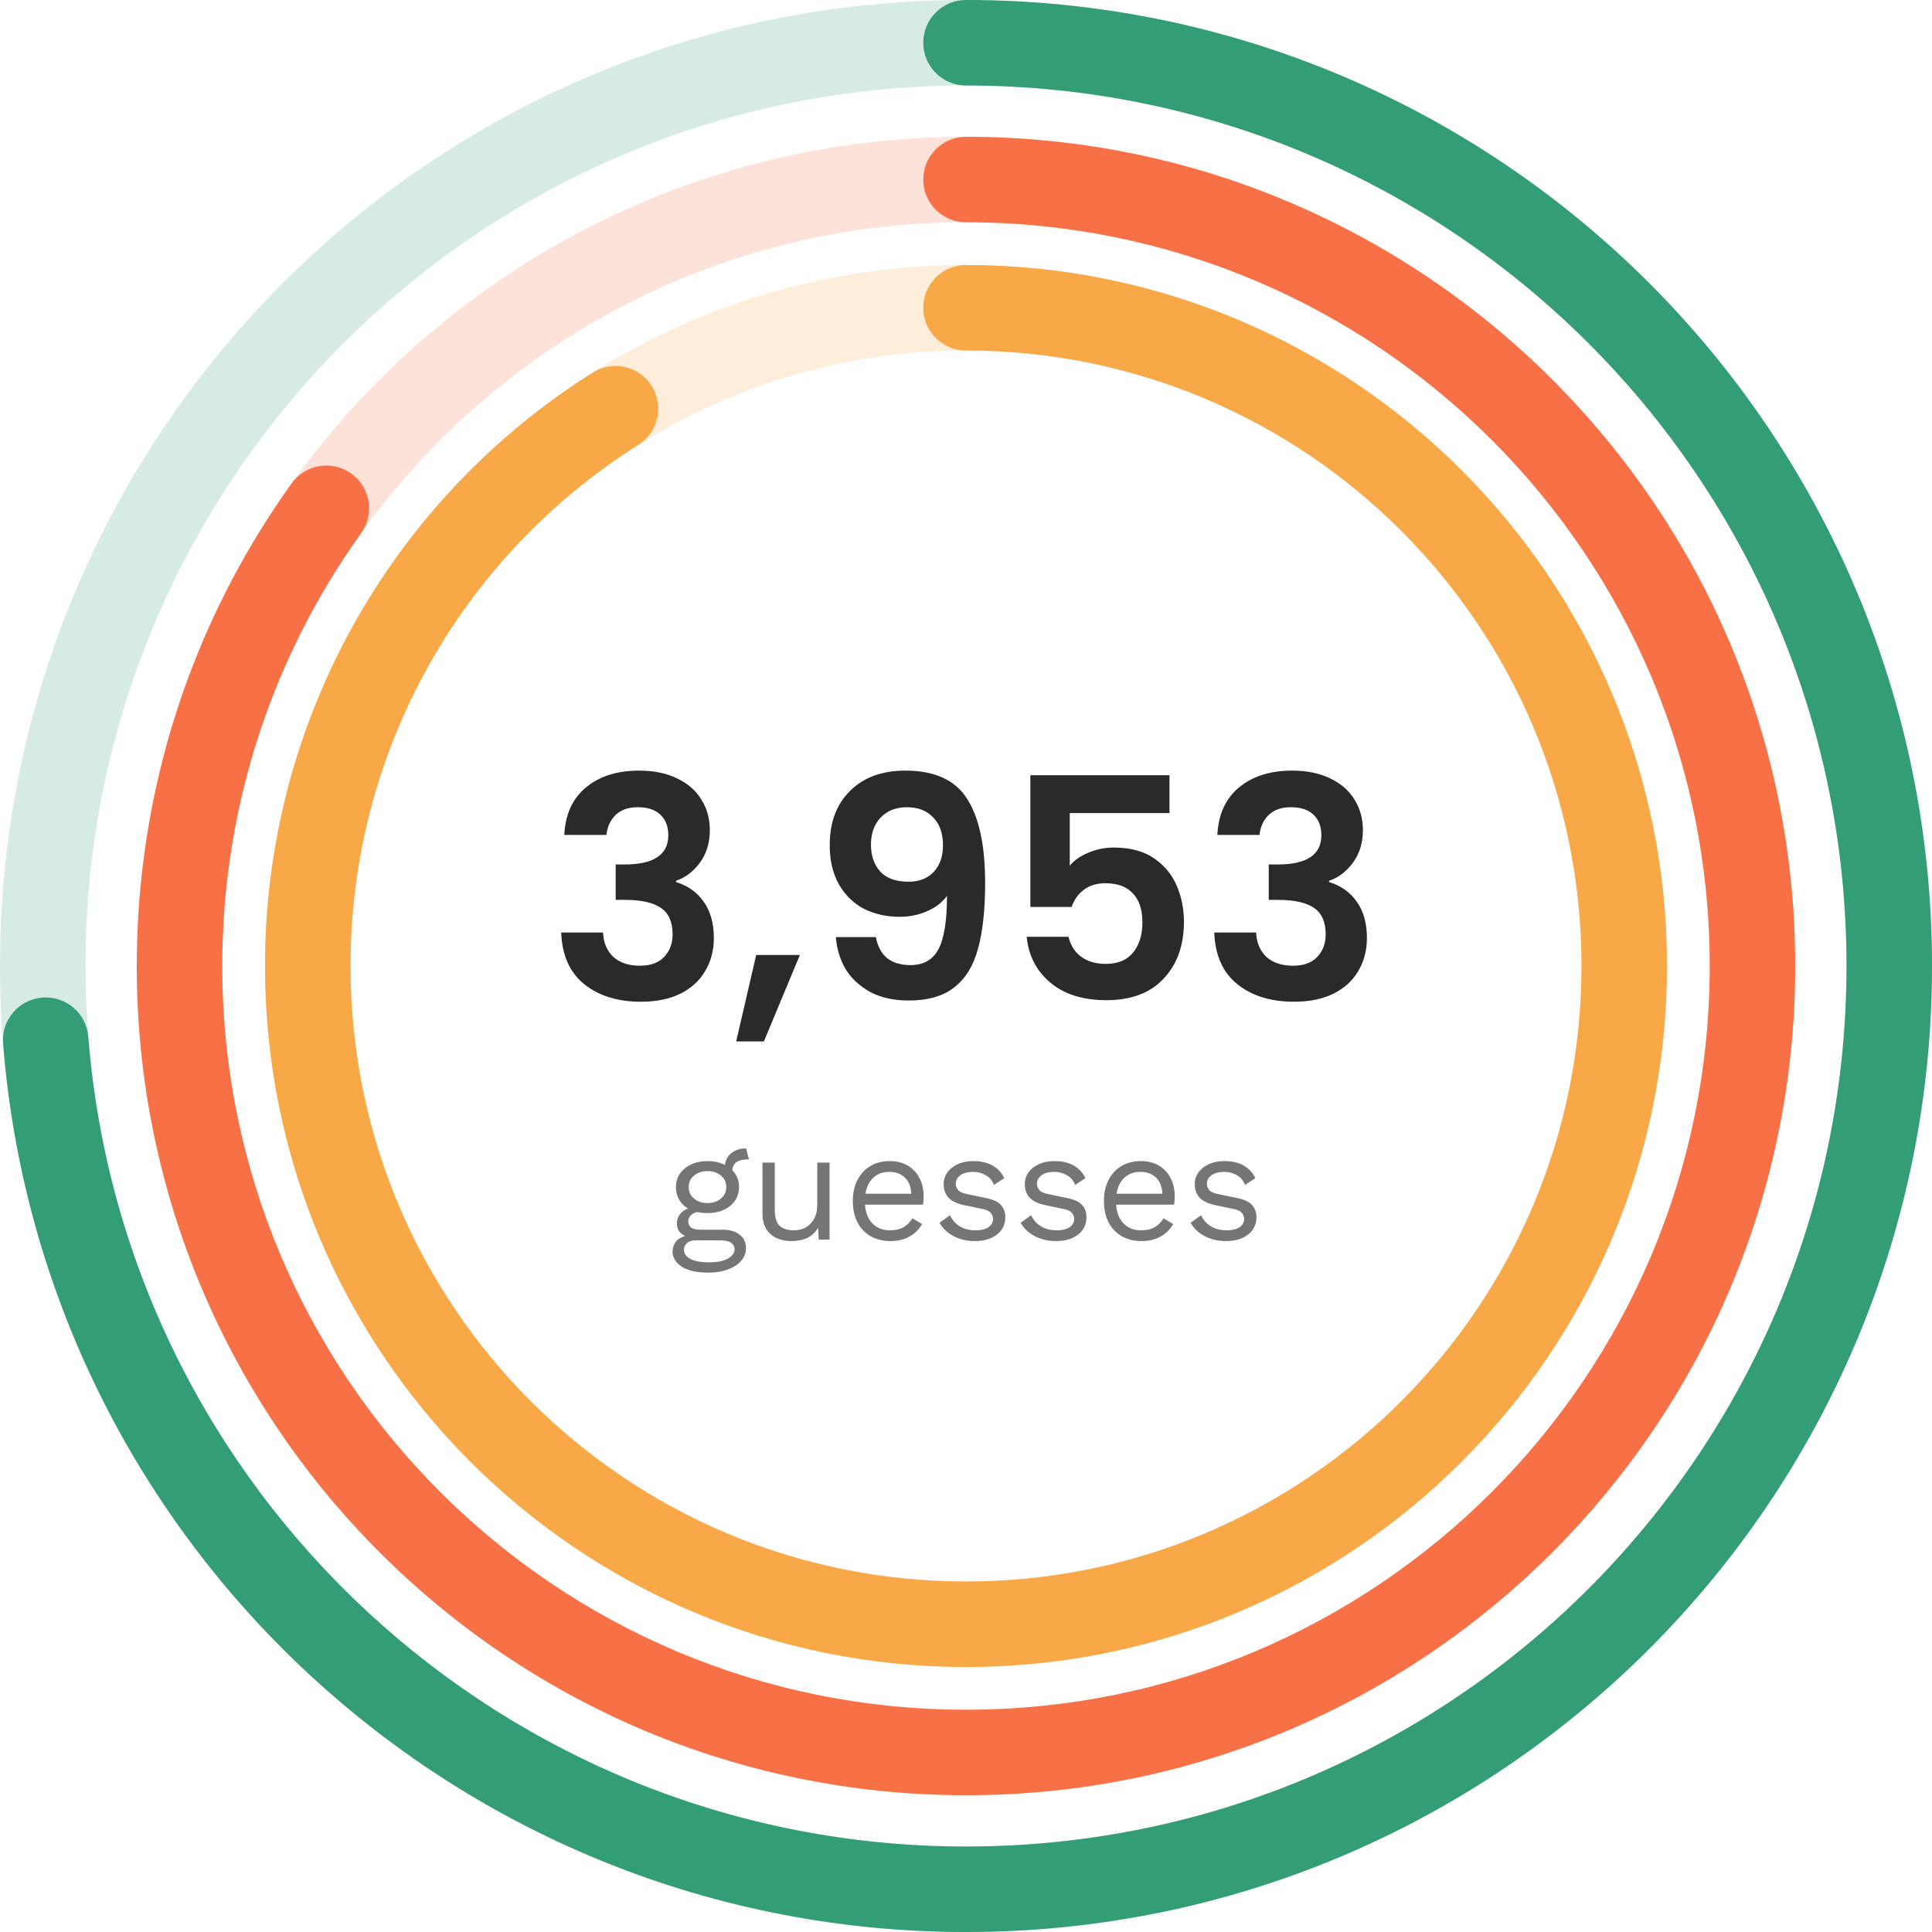 <svg width="226" height="226" viewBox="0 0 226 226" fill="none" xmlns="http://www.w3.org/2000/svg">
<path opacity="0.2" fill-rule="evenodd" clip-rule="evenodd" d="M113 226C50.592 226 0 175.408 0 113C0 50.592 50.592 0 113 0C175.408 0 226 50.592 226 113C226 175.408 175.408 226 113 226ZM113 216C169.885 216 216 169.885 216 113C216 56.115 169.885 10 113 10C56.115 10 10 56.115 10 113C10 169.885 56.115 216 113 216Z" fill="#339E75"/>
<path fill-rule="evenodd" clip-rule="evenodd" d="M113 0C110.239 0 108 2.239 108 5C108 7.761 110.239 10 113 10C169.885 10 216 56.115 216 113C216 169.885 169.885 216 113 216C59.197 216 14.566 174.587 10.328 121.283C10.109 118.53 7.7 116.476 4.947 116.695C2.195 116.914 0.14 119.323 0.359 122.075C5.011 180.568 53.972 226 113 226C175.408 226 226 175.408 226 113C226 50.592 175.408 0 113 0Z" fill="#339E75"/>
<path opacity="0.2" fill-rule="evenodd" clip-rule="evenodd" d="M113 210C59.428 210 16 166.572 16 113C16 59.428 59.428 16 113 16C166.572 16 210 59.428 210 113C210 166.572 166.572 210 113 210ZM113 200C161.049 200 200 161.049 200 113C200 64.951 161.049 26 113 26C64.951 26 26 64.951 26 113C26 161.049 64.951 200 113 200Z" fill="#F87146"/>
<path fill-rule="evenodd" clip-rule="evenodd" d="M113 16C110.239 16 108 18.239 108 21C108 23.761 110.239 26 113 26C161.049 26 200 64.951 200 113C200 161.049 161.049 200 113 200C64.951 200 26 161.049 26 113C26 94.574 31.736 77.024 42.241 62.37C43.849 60.126 43.334 57.003 41.09 55.394C38.846 53.785 35.722 54.3 34.113 56.544C22.401 72.883 16 92.467 16 113C16 166.572 59.428 210 113 210C166.572 210 210 166.572 210 113C210 59.428 166.572 16 113 16Z" fill="#F87146"/>
<path opacity="0.2" fill-rule="evenodd" clip-rule="evenodd" d="M113 195C67.713 195 31 158.287 31 113C31 67.713 67.713 31 113 31C158.287 31 195 67.713 195 113C195 158.287 158.287 195 113 195ZM113 185C152.765 185 185 152.765 185 113C185 73.236 152.765 41 113 41C73.236 41 41 73.236 41 113C41 152.765 73.236 185 113 185Z" fill="#F8A846"/>
<path fill-rule="evenodd" clip-rule="evenodd" d="M113 31C110.239 31 108 33.239 108 36C108 38.761 110.239 41 113 41C152.765 41 185 73.236 185 113C185 152.765 152.765 185 113 185C73.236 185 41 152.765 41 113C41 87.965 53.874 65.145 74.668 52.04C77.005 50.568 77.705 47.48 76.233 45.144C74.76 42.808 71.673 42.108 69.337 43.58C45.666 58.497 31 84.494 31 113C31 158.287 67.713 195 113 195C158.287 195 195 158.287 195 113C195 67.713 158.287 31 113 31Z" fill="#F8A846"/>
<path d="M66.007 97.668C66.127 95.268 66.967 93.42 68.527 92.124C70.111 90.804 72.187 90.144 74.755 90.144C76.507 90.144 78.007 90.456 79.255 91.08C80.503 91.68 81.439 92.508 82.063 93.564C82.711 94.596 83.035 95.772 83.035 97.092C83.035 98.604 82.639 99.888 81.847 100.944C81.079 101.976 80.155 102.672 79.075 103.032V103.176C80.467 103.608 81.547 104.376 82.315 105.48C83.107 106.584 83.503 108 83.503 109.728C83.503 111.168 83.167 112.452 82.495 113.58C81.847 114.708 80.875 115.596 79.579 116.244C78.307 116.868 76.771 117.18 74.971 117.18C72.259 117.18 70.051 116.496 68.347 115.128C66.643 113.76 65.743 111.744 65.647 109.08H70.543C70.591 110.256 70.987 111.204 71.731 111.924C72.499 112.62 73.543 112.968 74.863 112.968C76.087 112.968 77.023 112.632 77.671 111.96C78.343 111.264 78.679 110.376 78.679 109.296C78.679 107.856 78.223 106.824 77.311 106.2C76.399 105.576 74.983 105.264 73.063 105.264H72.019V101.124H73.063C76.471 101.124 78.175 99.984 78.175 97.704C78.175 96.672 77.863 95.868 77.239 95.292C76.639 94.716 75.763 94.428 74.611 94.428C73.483 94.428 72.607 94.74 71.983 95.364C71.383 95.964 71.035 96.732 70.939 97.668H66.007ZM93.57 111.708L89.358 121.824H86.118L88.458 111.708H93.57ZM102.459 109.62C102.651 110.676 103.083 111.492 103.755 112.068C104.451 112.62 105.375 112.896 106.527 112.896C108.015 112.896 109.095 112.284 109.767 111.06C110.439 109.812 110.775 107.724 110.775 104.796C110.223 105.564 109.443 106.164 108.435 106.596C107.451 107.028 106.383 107.244 105.231 107.244C103.695 107.244 102.303 106.932 101.055 106.308C99.831 105.66 98.859 104.712 98.139 103.464C97.419 102.192 97.059 100.656 97.059 98.856C97.059 96.192 97.851 94.08 99.435 92.52C101.019 90.936 103.179 90.144 105.915 90.144C109.323 90.144 111.723 91.236 113.115 93.42C114.531 95.604 115.239 98.892 115.239 103.284C115.239 106.404 114.963 108.96 114.411 110.952C113.883 112.944 112.959 114.456 111.639 115.488C110.343 116.52 108.567 117.036 106.311 117.036C104.535 117.036 103.023 116.7 101.775 116.028C100.527 115.332 99.567 114.432 98.895 113.328C98.247 112.2 97.875 110.964 97.779 109.62H102.459ZM106.275 103.14C107.523 103.14 108.507 102.756 109.227 101.988C109.947 101.22 110.307 100.188 110.307 98.892C110.307 97.476 109.923 96.384 109.155 95.616C108.411 94.824 107.391 94.428 106.095 94.428C104.799 94.428 103.767 94.836 102.999 95.652C102.255 96.444 101.883 97.5 101.883 98.82C101.883 100.092 102.243 101.136 102.963 101.952C103.707 102.744 104.811 103.14 106.275 103.14ZM136.802 95.112H125.138V101.268C125.642 100.644 126.362 100.14 127.298 99.756C128.234 99.348 129.23 99.144 130.286 99.144C132.206 99.144 133.778 99.564 135.002 100.404C136.226 101.244 137.114 102.324 137.666 103.644C138.218 104.94 138.494 106.332 138.494 107.82C138.494 110.58 137.702 112.8 136.118 114.48C134.558 116.16 132.326 117 129.422 117C126.686 117 124.502 116.316 122.87 114.948C121.238 113.58 120.314 111.792 120.098 109.584H124.994C125.21 110.544 125.69 111.312 126.434 111.888C127.202 112.464 128.174 112.752 129.35 112.752C130.766 112.752 131.834 112.308 132.554 111.42C133.274 110.532 133.634 109.356 133.634 107.892C133.634 106.404 133.262 105.276 132.518 104.508C131.798 103.716 130.73 103.32 129.314 103.32C128.306 103.32 127.466 103.572 126.794 104.076C126.122 104.58 125.642 105.252 125.354 106.092H120.53V90.684H136.802V95.112ZM142.402 97.668C142.522 95.268 143.362 93.42 144.922 92.124C146.506 90.804 148.582 90.144 151.15 90.144C152.902 90.144 154.402 90.456 155.65 91.08C156.898 91.68 157.834 92.508 158.458 93.564C159.106 94.596 159.43 95.772 159.43 97.092C159.43 98.604 159.034 99.888 158.242 100.944C157.474 101.976 156.55 102.672 155.47 103.032V103.176C156.862 103.608 157.942 104.376 158.71 105.48C159.502 106.584 159.898 108 159.898 109.728C159.898 111.168 159.562 112.452 158.89 113.58C158.242 114.708 157.27 115.596 155.974 116.244C154.702 116.868 153.166 117.18 151.366 117.18C148.654 117.18 146.446 116.496 144.742 115.128C143.038 113.76 142.138 111.744 142.042 109.08H146.938C146.986 110.256 147.382 111.204 148.126 111.924C148.894 112.62 149.938 112.968 151.258 112.968C152.482 112.968 153.418 112.632 154.066 111.96C154.738 111.264 155.074 110.376 155.074 109.296C155.074 107.856 154.618 106.824 153.706 106.2C152.794 105.576 151.378 105.264 149.458 105.264H148.414V101.124H149.458C152.866 101.124 154.57 99.984 154.57 97.704C154.57 96.672 154.258 95.868 153.634 95.292C153.034 94.716 152.158 94.428 151.006 94.428C149.878 94.428 149.002 94.74 148.378 95.364C147.778 95.964 147.43 96.732 147.334 97.668H142.402Z" fill="#282B29"/>
<path d="M84.544 143.848C85.396 143.848 86.062 144.046 86.542 144.442C87.022 144.826 87.262 145.342 87.262 145.99C87.262 146.578 87.064 147.088 86.668 147.52C86.284 147.952 85.762 148.282 85.102 148.51C84.454 148.75 83.722 148.87 82.906 148.87C81.49 148.87 80.428 148.63 79.72 148.15C79.024 147.67 78.676 147.094 78.676 146.422C78.676 146.014 78.79 145.642 79.018 145.306C79.246 144.97 79.624 144.73 80.152 144.586C79.864 144.454 79.63 144.274 79.45 144.046C79.27 143.806 79.18 143.488 79.18 143.092C79.18 142.72 79.288 142.384 79.504 142.084C79.72 141.772 80.044 141.532 80.476 141.364C80.02 141.1 79.672 140.752 79.432 140.32C79.192 139.888 79.072 139.402 79.072 138.862C79.072 138.262 79.228 137.734 79.54 137.278C79.864 136.822 80.302 136.468 80.854 136.216C81.406 135.952 82.042 135.82 82.762 135.82C83.518 135.82 84.196 135.97 84.796 136.27C84.88 135.67 85.144 135.202 85.588 134.866C86.044 134.518 86.578 134.344 87.19 134.344H87.28L87.604 135.622H87.478C86.926 135.622 86.494 135.724 86.182 135.928C85.87 136.132 85.696 136.45 85.66 136.882C86.188 137.434 86.452 138.094 86.452 138.862C86.452 139.45 86.296 139.978 85.984 140.446C85.672 140.902 85.234 141.262 84.67 141.526C84.118 141.778 83.482 141.904 82.762 141.904C82.318 141.904 81.904 141.862 81.52 141.778C81.16 141.886 80.902 142.036 80.746 142.228C80.59 142.42 80.512 142.63 80.512 142.858C80.512 143.518 80.98 143.848 81.916 143.848H84.544ZM82.762 136.99C82.138 136.99 81.616 137.164 81.196 137.512C80.776 137.848 80.566 138.298 80.566 138.862C80.566 139.414 80.776 139.864 81.196 140.212C81.616 140.56 82.138 140.734 82.762 140.734C83.386 140.734 83.908 140.56 84.328 140.212C84.748 139.864 84.958 139.414 84.958 138.862C84.958 138.298 84.748 137.848 84.328 137.512C83.908 137.164 83.386 136.99 82.762 136.99ZM82.888 147.664C83.932 147.664 84.7 147.508 85.192 147.196C85.684 146.896 85.93 146.548 85.93 146.152C85.93 145.828 85.798 145.57 85.534 145.378C85.282 145.186 84.82 145.09 84.148 145.09H81.376C80.992 145.09 80.668 145.186 80.404 145.378C80.14 145.582 80.008 145.858 80.008 146.206C80.008 146.65 80.26 147.004 80.764 147.268C81.28 147.532 81.988 147.664 82.888 147.664ZM92.54 145.18C91.964 145.18 91.418 145.072 90.902 144.856C90.398 144.64 89.984 144.292 89.66 143.812C89.348 143.32 89.192 142.684 89.192 141.904V136H90.632V141.526C90.632 142.438 90.83 143.068 91.226 143.416C91.622 143.752 92.18 143.92 92.9 143.92C93.356 143.92 93.788 143.818 94.196 143.614C94.604 143.398 94.94 143.068 95.204 142.624C95.468 142.18 95.6 141.604 95.6 140.896V136H97.04V145H95.78L95.69 143.632C95.378 144.172 94.952 144.568 94.412 144.82C93.884 145.06 93.26 145.18 92.54 145.18ZM104.154 145.18C103.302 145.18 102.54 144.994 101.868 144.622C101.208 144.25 100.692 143.716 100.32 143.02C99.948 142.312 99.762 141.472 99.762 140.5C99.762 139.528 99.948 138.694 100.32 137.998C100.692 137.29 101.202 136.75 101.85 136.378C102.498 136.006 103.236 135.82 104.064 135.82C104.904 135.82 105.618 136 106.206 136.36C106.806 136.72 107.262 137.212 107.574 137.836C107.886 138.448 108.042 139.138 108.042 139.906C108.042 140.11 108.036 140.296 108.024 140.464C108.012 140.632 107.994 140.782 107.97 140.914H101.184C101.256 141.862 101.55 142.6 102.066 143.128C102.582 143.656 103.266 143.92 104.118 143.92C104.778 143.92 105.312 143.794 105.72 143.542C106.14 143.29 106.476 142.948 106.728 142.516L107.862 143.182C107.526 143.794 107.04 144.28 106.404 144.64C105.78 145 105.03 145.18 104.154 145.18ZM104.028 137.08C103.272 137.08 102.648 137.308 102.156 137.764C101.676 138.208 101.37 138.832 101.238 139.636H106.602C106.566 138.82 106.314 138.19 105.846 137.746C105.378 137.302 104.772 137.08 104.028 137.08ZM114.02 145.18C113.144 145.18 112.334 144.994 111.59 144.622C110.858 144.25 110.294 143.722 109.898 143.038L111.122 142.156C111.386 142.708 111.77 143.14 112.274 143.452C112.79 143.764 113.408 143.92 114.128 143.92C114.764 143.92 115.262 143.8 115.622 143.56C115.982 143.308 116.162 142.984 116.162 142.588C116.162 142.336 116.078 142.108 115.91 141.904C115.754 141.688 115.448 141.532 114.992 141.436L112.832 140.986C111.956 140.806 111.326 140.506 110.942 140.086C110.57 139.666 110.384 139.144 110.384 138.52C110.384 138.028 110.522 137.578 110.798 137.17C111.086 136.762 111.488 136.438 112.004 136.198C112.532 135.946 113.15 135.82 113.858 135.82C114.746 135.82 115.496 135.994 116.108 136.342C116.72 136.69 117.176 137.182 117.476 137.818L116.27 138.61C116.066 138.082 115.736 137.698 115.28 137.458C114.824 137.206 114.35 137.08 113.858 137.08C113.21 137.08 112.706 137.212 112.346 137.476C111.986 137.74 111.806 138.07 111.806 138.466C111.806 138.73 111.896 138.976 112.076 139.204C112.256 139.42 112.592 139.576 113.084 139.672L115.334 140.14C116.174 140.308 116.762 140.584 117.098 140.968C117.434 141.352 117.602 141.82 117.602 142.372C117.602 143.224 117.272 143.908 116.612 144.424C115.952 144.928 115.088 145.18 114.02 145.18ZM123.513 145.18C122.637 145.18 121.827 144.994 121.083 144.622C120.351 144.25 119.787 143.722 119.391 143.038L120.615 142.156C120.879 142.708 121.263 143.14 121.767 143.452C122.283 143.764 122.901 143.92 123.621 143.92C124.257 143.92 124.755 143.8 125.115 143.56C125.475 143.308 125.655 142.984 125.655 142.588C125.655 142.336 125.571 142.108 125.403 141.904C125.247 141.688 124.941 141.532 124.485 141.436L122.325 140.986C121.449 140.806 120.819 140.506 120.435 140.086C120.063 139.666 119.877 139.144 119.877 138.52C119.877 138.028 120.015 137.578 120.291 137.17C120.579 136.762 120.981 136.438 121.497 136.198C122.025 135.946 122.643 135.82 123.351 135.82C124.239 135.82 124.989 135.994 125.601 136.342C126.213 136.69 126.669 137.182 126.969 137.818L125.763 138.61C125.559 138.082 125.229 137.698 124.773 137.458C124.317 137.206 123.843 137.08 123.351 137.08C122.703 137.08 122.199 137.212 121.839 137.476C121.479 137.74 121.299 138.07 121.299 138.466C121.299 138.73 121.389 138.976 121.569 139.204C121.749 139.42 122.085 139.576 122.577 139.672L124.827 140.14C125.667 140.308 126.255 140.584 126.591 140.968C126.927 141.352 127.095 141.82 127.095 142.372C127.095 143.224 126.765 143.908 126.105 144.424C125.445 144.928 124.581 145.18 123.513 145.18ZM133.527 145.18C132.675 145.18 131.913 144.994 131.241 144.622C130.581 144.25 130.065 143.716 129.693 143.02C129.321 142.312 129.135 141.472 129.135 140.5C129.135 139.528 129.321 138.694 129.693 137.998C130.065 137.29 130.575 136.75 131.223 136.378C131.871 136.006 132.609 135.82 133.437 135.82C134.277 135.82 134.991 136 135.579 136.36C136.179 136.72 136.635 137.212 136.947 137.836C137.259 138.448 137.415 139.138 137.415 139.906C137.415 140.11 137.409 140.296 137.397 140.464C137.385 140.632 137.367 140.782 137.343 140.914H130.557C130.629 141.862 130.923 142.6 131.439 143.128C131.955 143.656 132.639 143.92 133.491 143.92C134.151 143.92 134.685 143.794 135.093 143.542C135.513 143.29 135.849 142.948 136.101 142.516L137.235 143.182C136.899 143.794 136.413 144.28 135.777 144.64C135.153 145 134.403 145.18 133.527 145.18ZM133.401 137.08C132.645 137.08 132.021 137.308 131.529 137.764C131.049 138.208 130.743 138.832 130.611 139.636H135.975C135.939 138.82 135.687 138.19 135.219 137.746C134.751 137.302 134.145 137.08 133.401 137.08ZM143.393 145.18C142.517 145.18 141.707 144.994 140.963 144.622C140.231 144.25 139.667 143.722 139.271 143.038L140.495 142.156C140.759 142.708 141.143 143.14 141.647 143.452C142.163 143.764 142.781 143.92 143.501 143.92C144.137 143.92 144.635 143.8 144.995 143.56C145.355 143.308 145.535 142.984 145.535 142.588C145.535 142.336 145.451 142.108 145.283 141.904C145.127 141.688 144.821 141.532 144.365 141.436L142.205 140.986C141.329 140.806 140.699 140.506 140.315 140.086C139.943 139.666 139.757 139.144 139.757 138.52C139.757 138.028 139.895 137.578 140.171 137.17C140.459 136.762 140.861 136.438 141.377 136.198C141.905 135.946 142.523 135.82 143.231 135.82C144.119 135.82 144.869 135.994 145.481 136.342C146.093 136.69 146.549 137.182 146.849 137.818L145.643 138.61C145.439 138.082 145.109 137.698 144.653 137.458C144.197 137.206 143.723 137.08 143.231 137.08C142.583 137.08 142.079 137.212 141.719 137.476C141.359 137.74 141.179 138.07 141.179 138.466C141.179 138.73 141.269 138.976 141.449 139.204C141.629 139.42 141.965 139.576 142.457 139.672L144.707 140.14C145.547 140.308 146.135 140.584 146.471 140.968C146.807 141.352 146.975 141.82 146.975 142.372C146.975 143.224 146.645 143.908 145.985 144.424C145.325 144.928 144.461 145.18 143.393 145.18Z" fill="#757575"/>
</svg>
